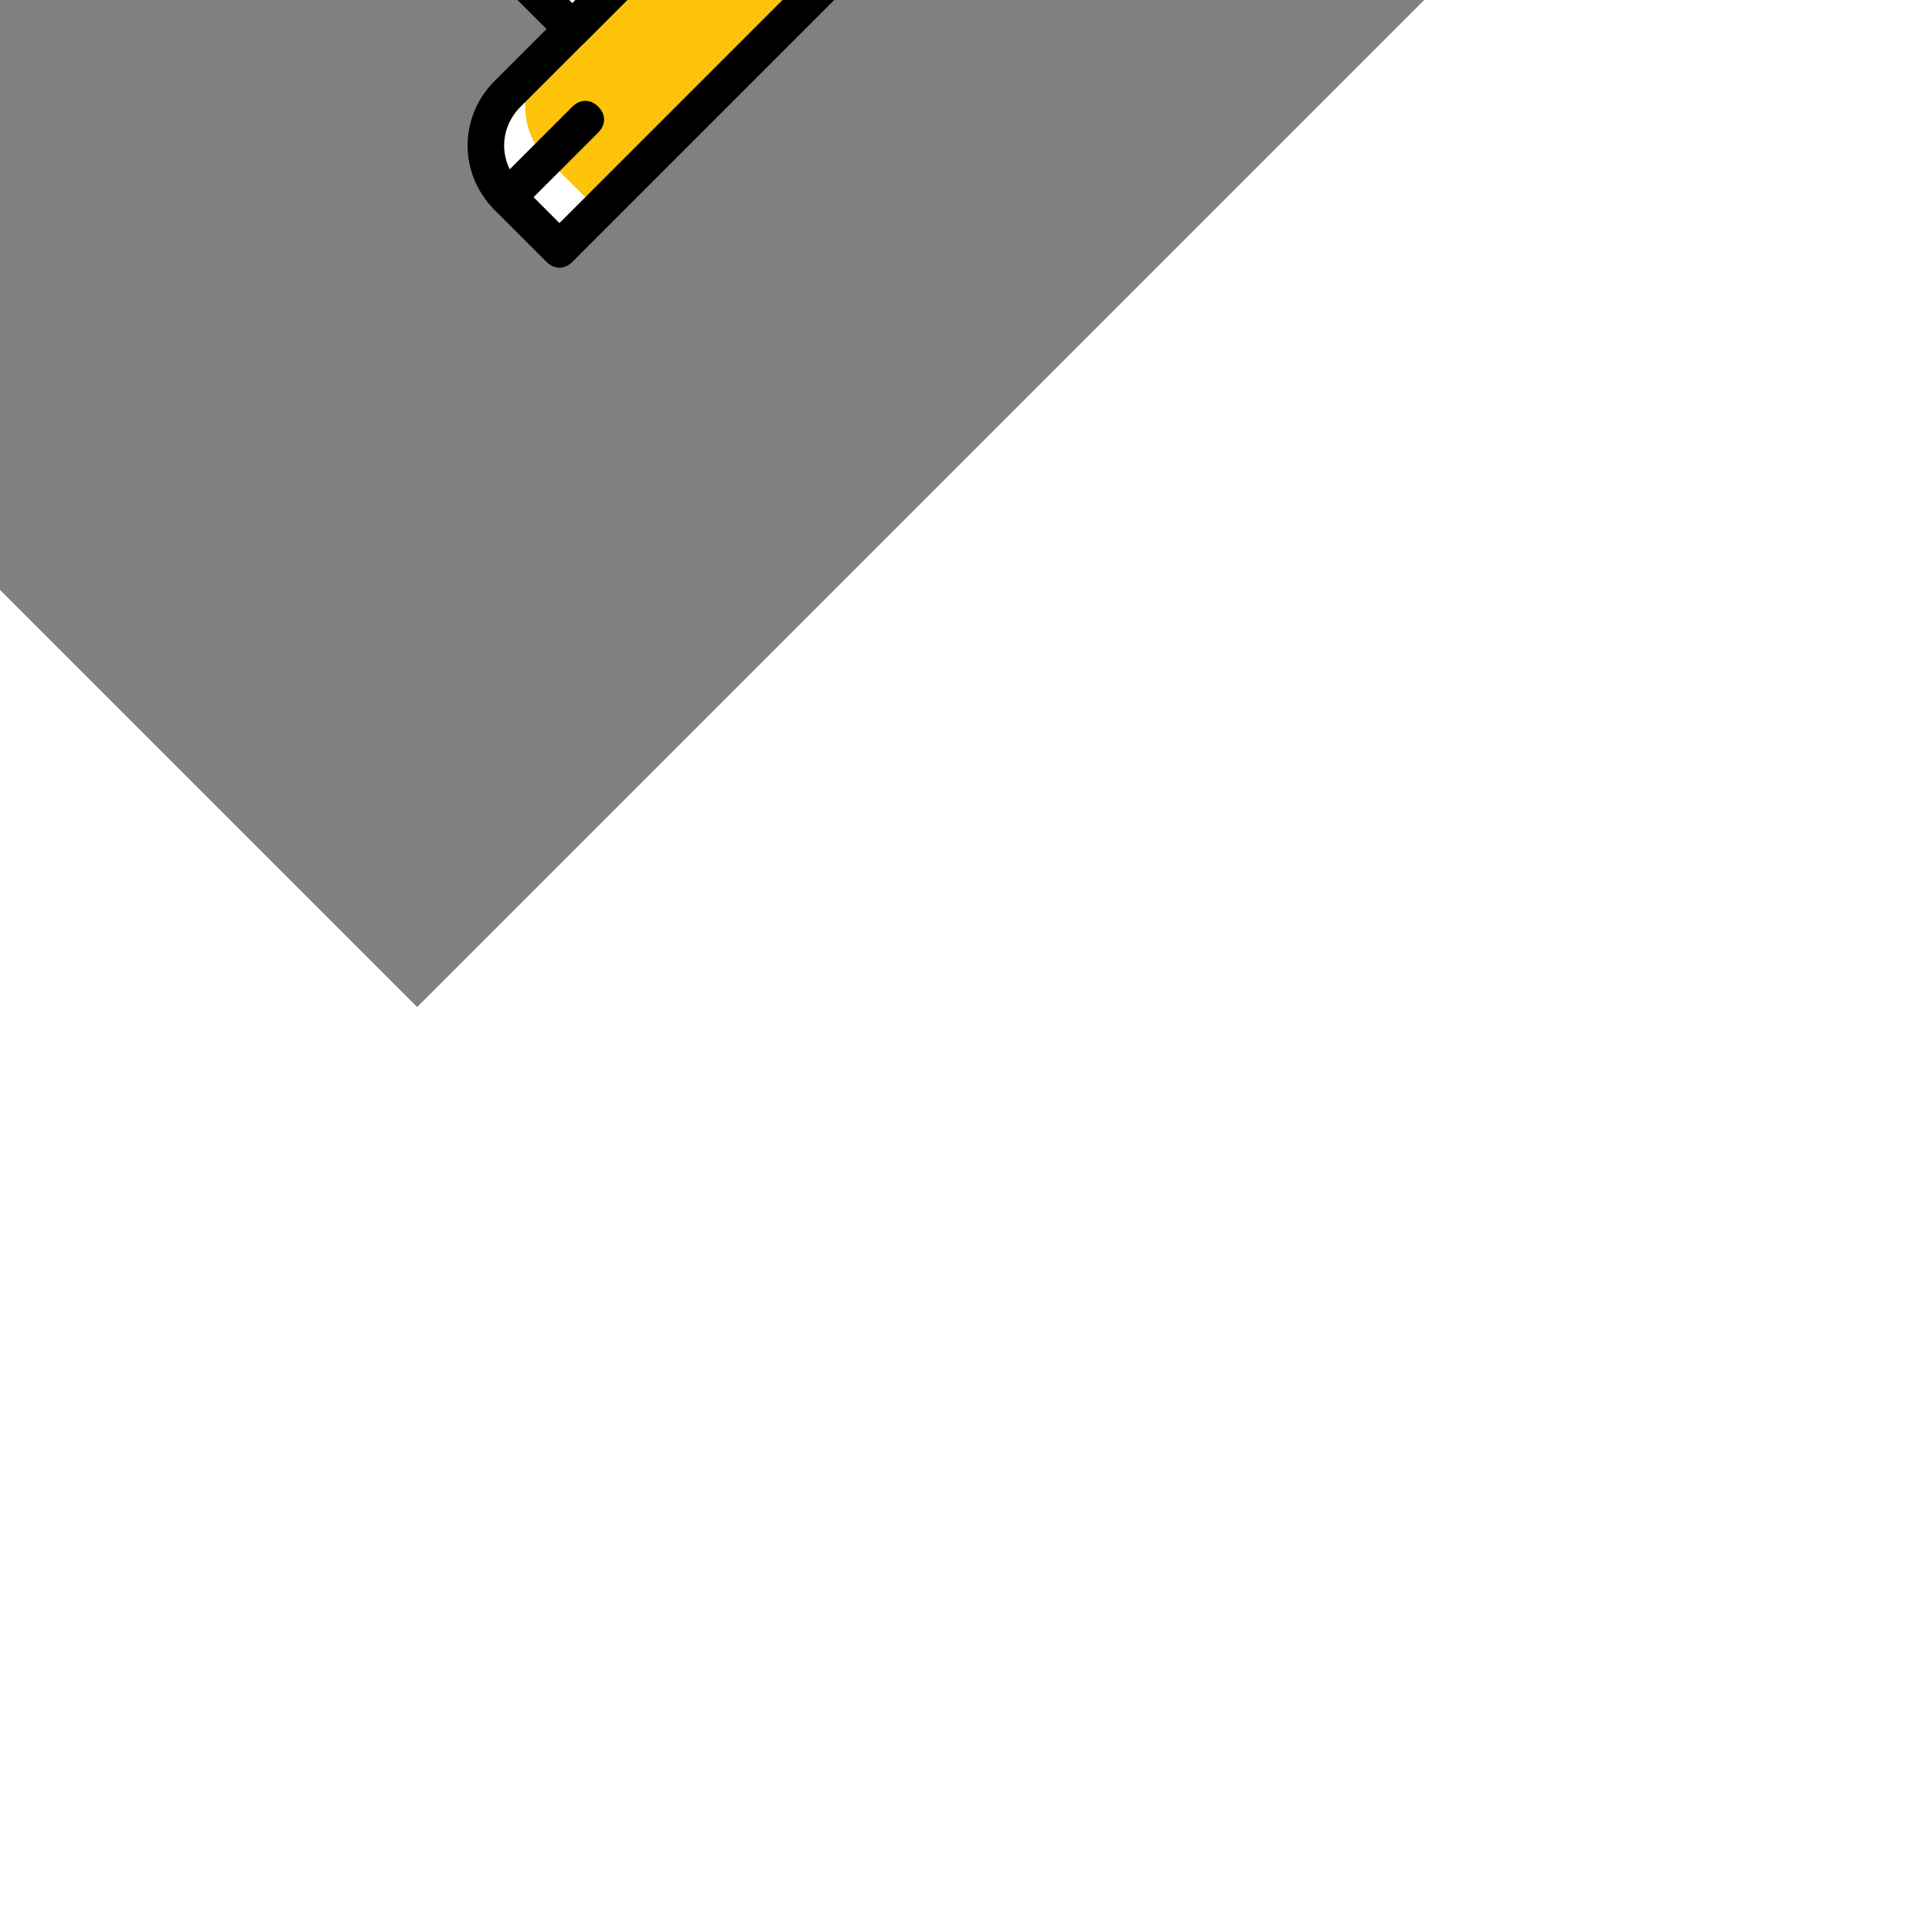<!DOCTYPE svg PUBLIC "-//W3C//DTD SVG 1.1//EN" "http://www.w3.org/Graphics/SVG/1.1/DTD/svg11.dtd">
<!-- Uploaded to: SVG Repo, www.svgrepo.com, Transformed by: SVG Repo Mixer Tools -->
<svg height="64px" width="64px" version="1.1" id="Layer_1" xmlns="http://www.w3.org/2000/svg" xmlns:xlink="http://www.w3.org/1999/xlink" viewBox="-194.56 -194.56 901.12 901.12" xml:space="preserve" fill="#000000" transform="matrix(1, 0, 0, -1, 0, 0)rotate(45)" stroke="#000000" stroke-width="0.005">
<rect x="-194.56" y="-194.56" width="901.12" height="901.12" fill="#808080" stroke="none"/>
<g id="SVGRepo_bgCarrier" stroke-width="0"/>
<g id="SVGRepo_tracerCarrier" stroke-linecap="round" stroke-linejoin="round"/>
<g id="SVGRepo_iconCarrier"> <g transform="translate(1 1)"> <path style="fill:#FCC309;" d="M374.467,75.8H135.533c-18.773,0-34.133-15.36-34.133-34.133V7.533h307.2v34.133 C408.6,60.44,393.24,75.8,374.467,75.8"/> <path style="fill:#FD9808;" d="M348.867,75.8C367.64,75.8,383,60.44,383,41.667V7.533h25.6v34.133 c0,18.773-15.36,34.133-34.133,34.133H348.867z"/> <path style="fill:#FFFFFF;" d="M161.133,75.8C142.36,75.8,127,60.44,127,41.667V7.533h-25.6v34.133 c0,18.773,15.36,34.133,34.133,34.133H161.133z"/> <path style="fill:#FCC309;" d="M297.667,144.067h-85.333c-18.773,0-34.133-15.36-34.133-34.133V75.8h153.6v34.133 C331.8,128.707,316.44,144.067,297.667,144.067"/> <path style="fill:#FD9808;" d="M297.667,144.067c18.773,0,34.133-15.36,34.133-34.133V75.8h-25.6v34.133 c0,18.773-15.36,34.133-34.133,34.133H297.667z"/> <path style="fill:#FFFFFF;" d="M212.333,144.067c-18.773,0-34.133-15.36-34.133-34.133V75.8h25.6v34.133 c0,18.773,15.36,34.133,34.133,34.133H212.333z"/> <path style="fill:#FFDD09;" d="M272.067,253.293V144.067h-34.133V280.6c0,9.387,7.68,17.067,17.067,17.067 c47.787,0,87.04,39.253,85.333,87.893c-0.853,44.373-38.4,81.92-82.773,82.773c-43.52,0.853-80.213-29.867-87.04-71.68 c-0.853-7.68-7.68-13.653-15.36-13.653h-1.707c-10.24,0-17.92,8.533-16.213,18.773c9.387,62.293,67.413,108.373,133.973,99.84 c52.907-7.68,94.72-47.787,102.4-100.693c9.387-64-33.28-122.027-91.307-134.827C276.333,264.387,272.067,259.267,272.067,253.293"/> <path d="M374.467,84.333H135.533c-23.893,0-42.667-18.773-42.667-42.667V7.533C92.867,2.413,96.28-1,101.4-1h307.2 c5.12,0,8.533,3.413,8.533,8.533v34.133C417.133,65.56,398.36,84.333,374.467,84.333z M109.933,16.067v25.6 c0,14.507,11.093,25.6,25.6,25.6h238.933c14.507,0,25.6-11.093,25.6-25.6v-25.6H109.933z"/> <path d="M297.667,152.6h-85.333c-23.893,0-42.667-18.773-42.667-42.667V75.8c0-5.12,3.413-8.533,8.533-8.533h153.6 c5.12,0,8.533,3.413,8.533,8.533v34.133C340.333,133.827,321.56,152.6,297.667,152.6z M186.733,84.333v25.6 c0,14.507,11.093,25.6,25.6,25.6h85.333c14.507,0,25.6-11.093,25.6-25.6v-25.6H186.733z"/> <path d="M255,511c-62.293,0-116.053-44.373-126.293-108.373c-0.853-6.827,0.853-14.507,5.973-19.627 c5.12-5.12,11.947-8.533,18.773-8.533h1.707c11.947,0,22.187,8.533,24.747,21.333c5.973,37.547,39.253,65.707,77.653,64 c40.107-0.853,73.387-34.987,74.24-74.24c0.853-21.333-6.827-40.96-21.333-55.467C295.107,314.733,275.48,306.2,255,306.2 c-14.507,0-25.6-11.093-25.6-25.6V144.067c0-5.12,3.413-8.533,8.533-8.533h34.133c5.12,0,8.533,3.413,8.533,8.533v109.227 c0,1.707,0.853,3.413,2.56,3.413c64.853,14.507,107.52,78.507,98.133,145.067c-8.533,57.173-52.053,100.693-109.227,108.373 C266.947,511,260.973,511,255,511z M153.453,391.533c-2.56,0-4.267,0.853-5.973,2.56s-1.707,3.413-1.707,5.973 c9.387,59.733,64,100.693,124.587,93.013c49.493-6.827,87.893-44.373,94.72-93.867c8.533-57.173-29.013-112.64-85.333-125.44 c-9.387-2.56-16.213-10.24-16.213-20.48V152.6h-17.067v128c0,5.12,3.413,8.533,8.533,8.533c25.6,0,49.493,10.24,67.413,28.16 c17.92,18.773,27.307,42.667,26.453,68.267c-1.707,48.64-42.667,89.6-91.307,91.307c-46.08,1.707-87.893-32.427-95.573-78.507 c0-4.267-3.413-6.827-6.827-6.827H153.453z"/> <path d="M152.6,50.2h-51.2c-5.12,0-8.533-3.413-8.533-8.533s3.413-8.533,8.533-8.533h51.2c5.12,0,8.533,3.413,8.533,8.533 S157.72,50.2,152.6,50.2z"/> <path d="M331.8,118.467h-51.2c-5.12,0-8.533-3.413-8.533-8.533s3.413-8.533,8.533-8.533h51.2c5.12,0,8.533,3.413,8.533,8.533 S336.92,118.467,331.8,118.467z"/> </g> </g>
</svg>
